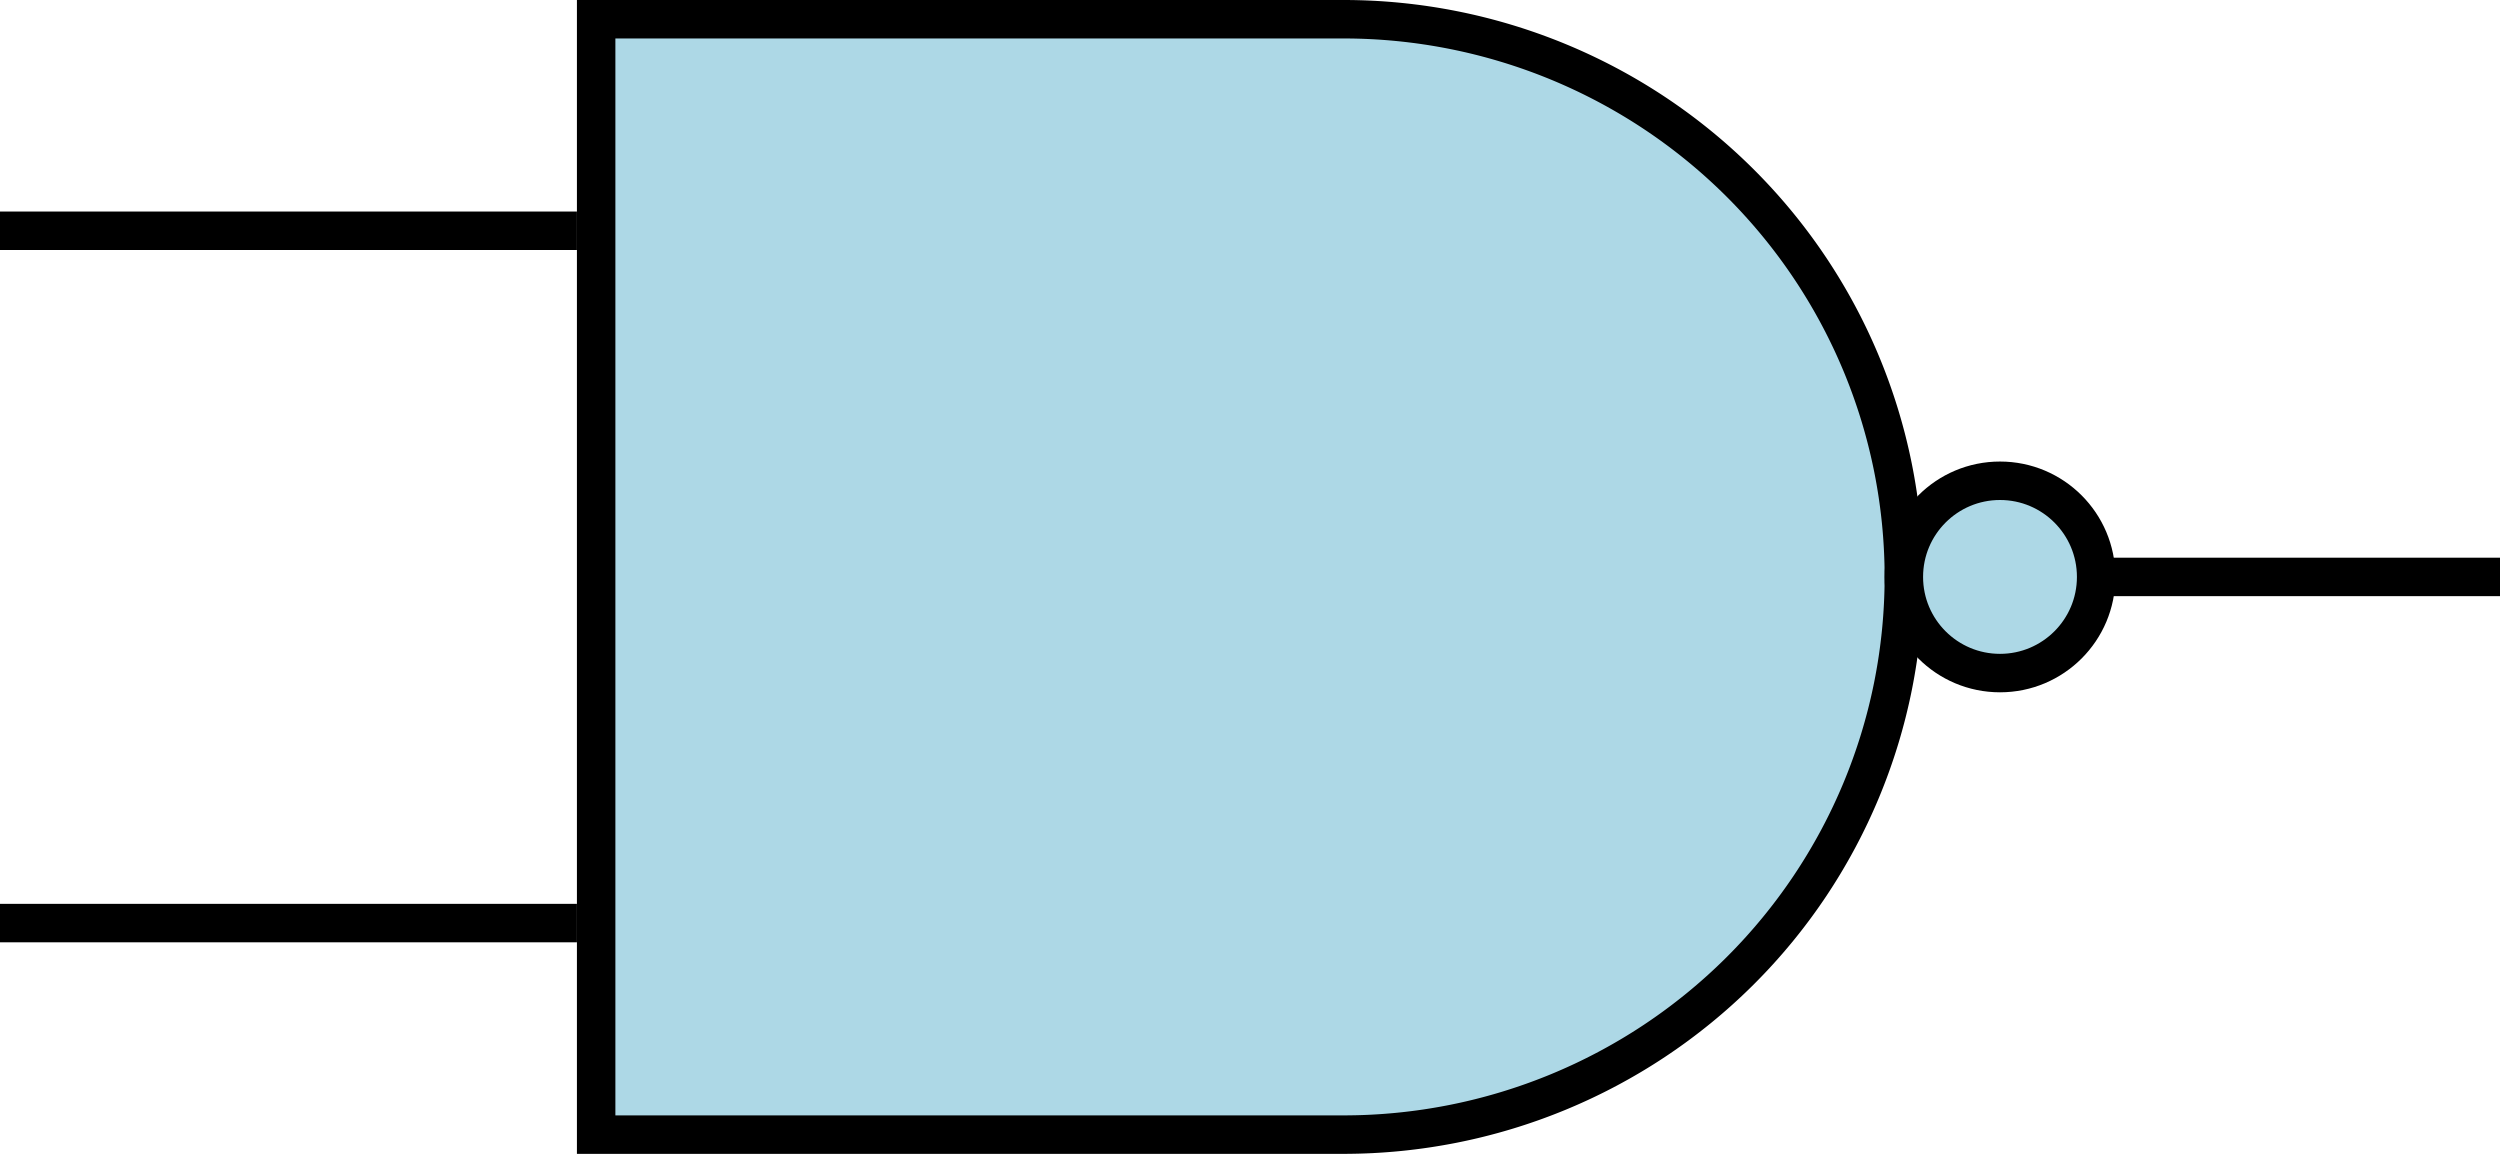 <?xml version="1.0" encoding="UTF-8" standalone="no"?>
<svg xmlns="http://www.w3.org/2000/svg" version="1.1" width="65" height="30" viewBox="0 0 65 30">
    <style>
        g {
            fill: lightblue;
            stroke: black;
            stroke-width: 1px;
        }
    </style>

    <g>
        <path d="M 0,6 H 15" />
        <path d="M 0,24 H 15" />
        <path d="M 50,15 H 65" />
        <path d="m 15.5,0.5 v 29 H 34.929 A 14.571,14.5 0 0 0 49.5,15 14.571,14.5 0 0 0 34.929,0.5 Z" />
        <circle cx="52" cy="15" r="2.5" />
    </g>
</svg>